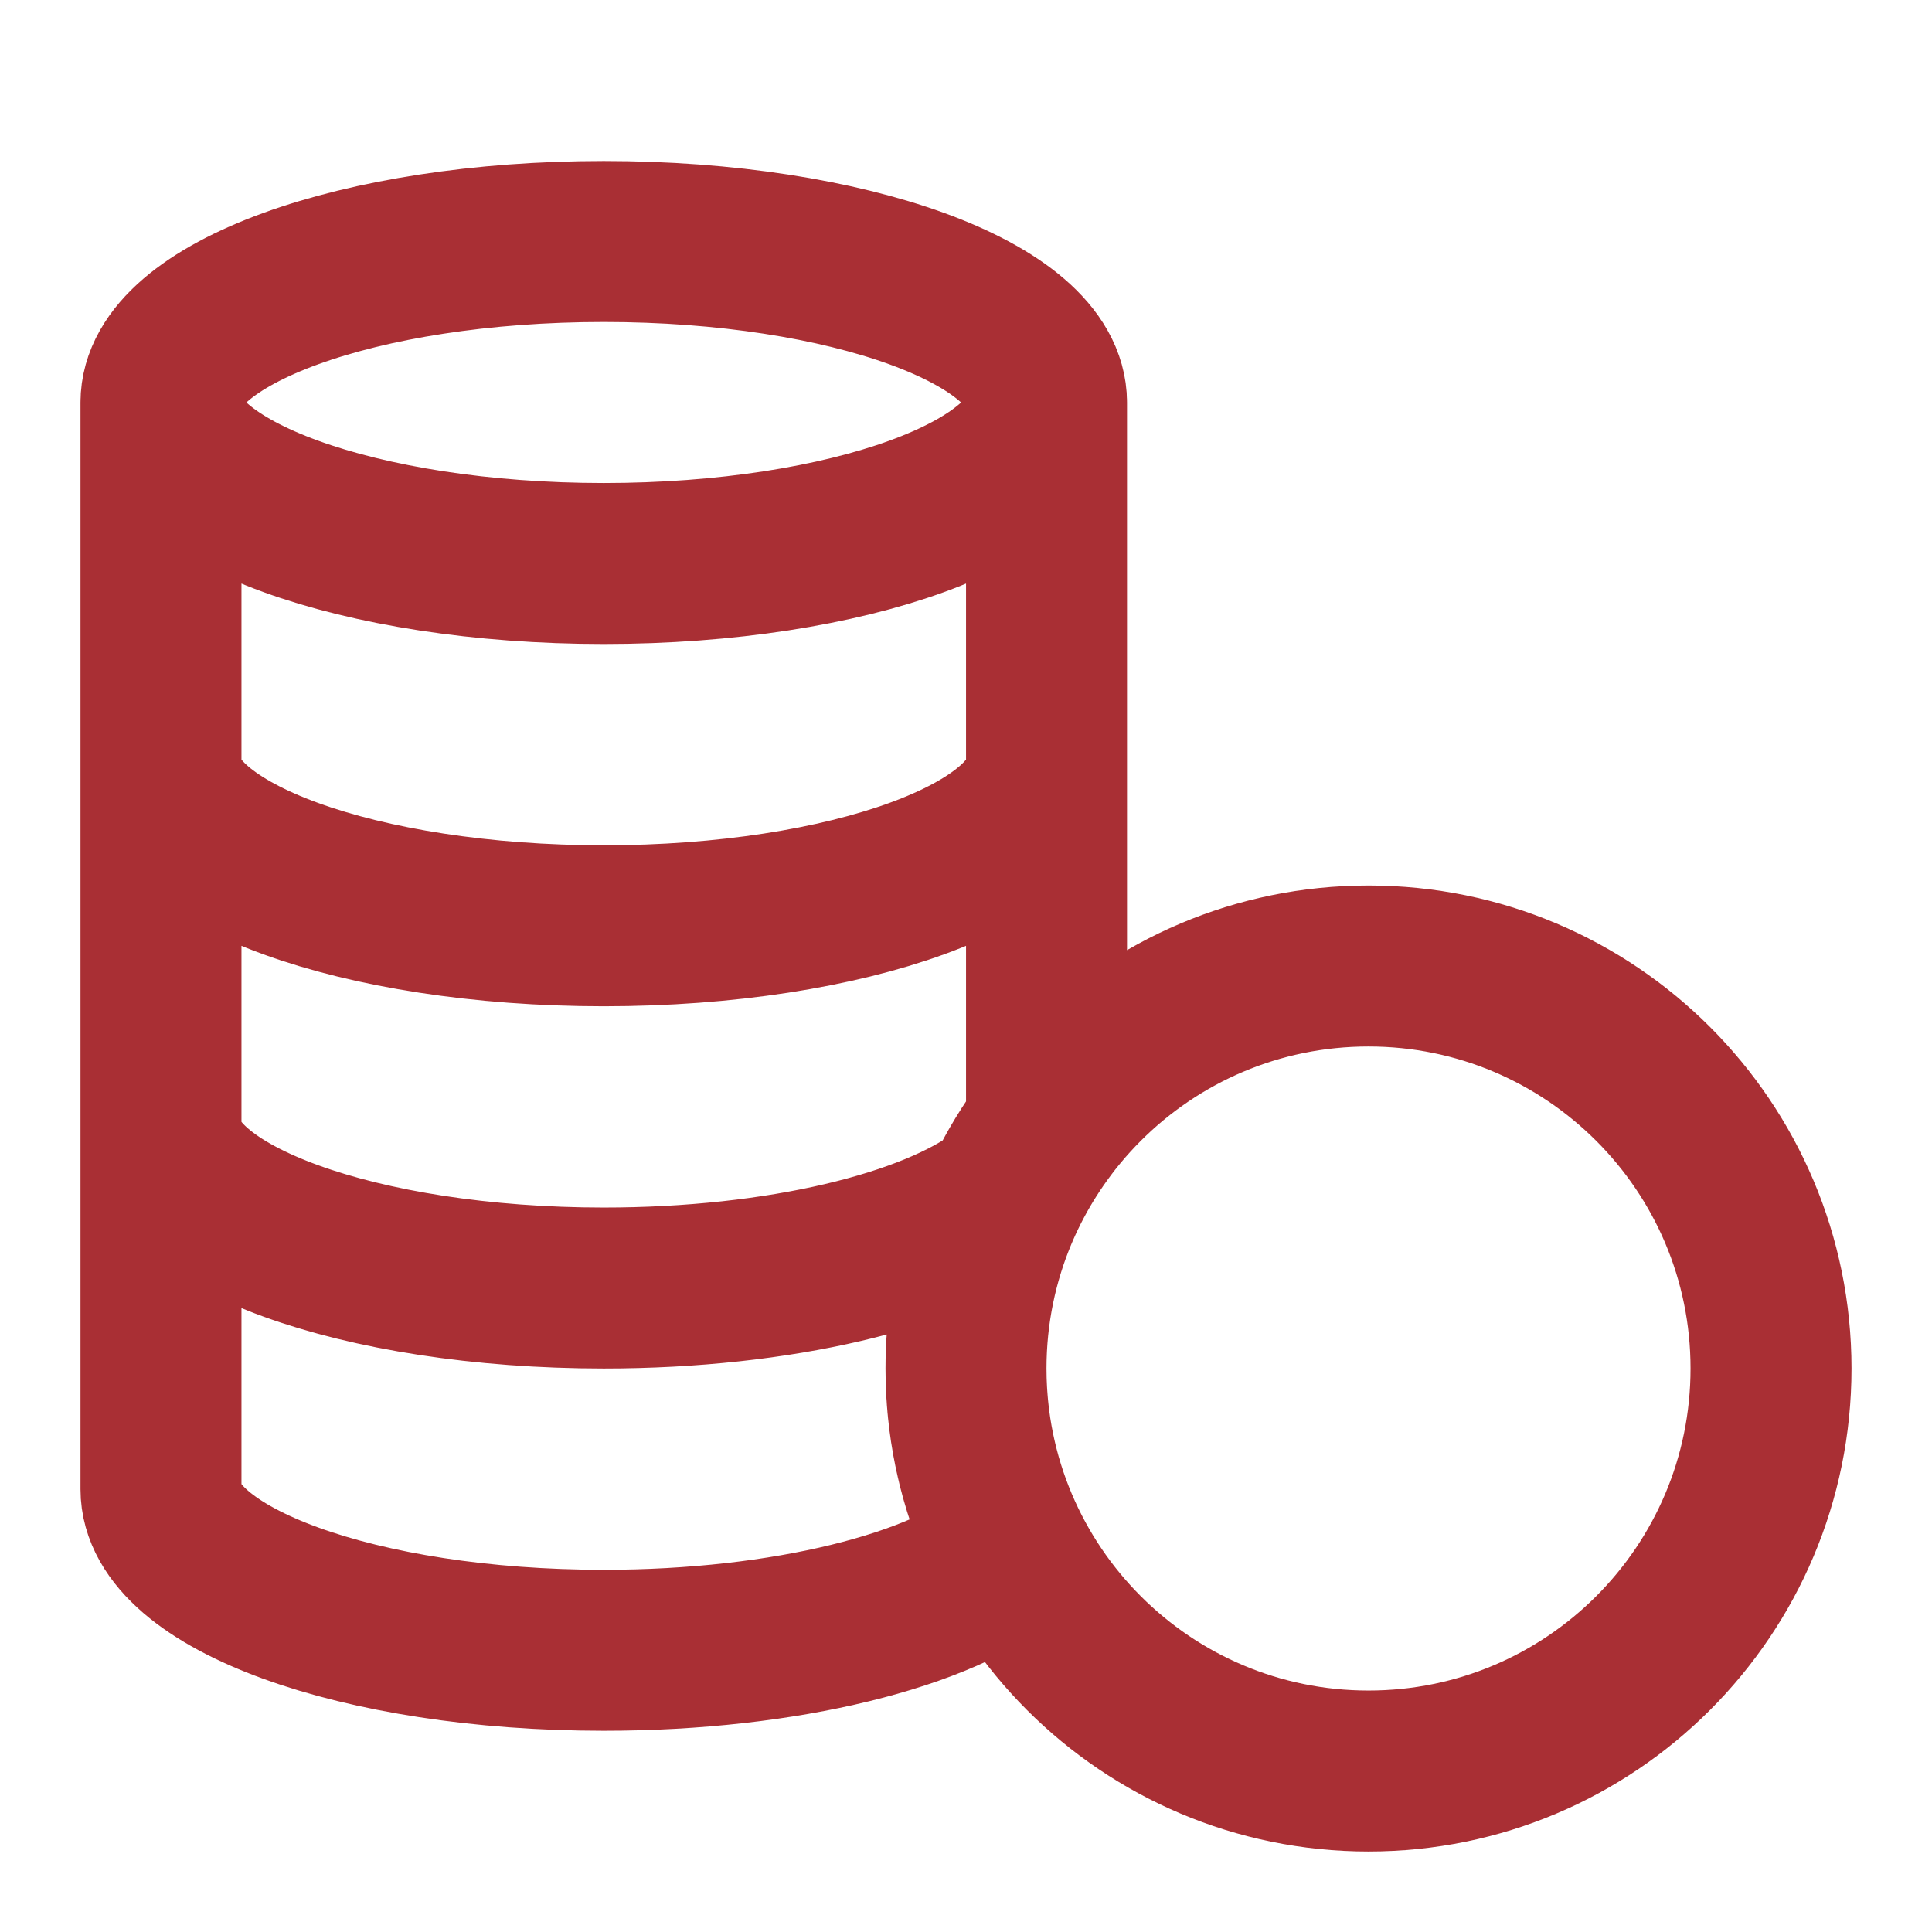 <svg width="28" height="28" viewBox="0 0 28 28" fill="none" xmlns="http://www.w3.org/2000/svg">
<path d="M14 19.833C14 23.055 16.612 25.667 19.833 25.667C23.055 25.667 25.667 23.055 25.667 19.833C25.667 16.612 23.055 14 19.833 14C16.612 14 14 16.612 14 19.833ZM14 19.833C14 18.52 14.434 17.308 15.167 16.333V5.833M14 19.833C14 20.796 14.233 21.705 14.646 22.505C13.664 23.335 11.393 23.917 8.75 23.917C5.206 23.917 2.333 22.872 2.333 21.583V5.833M15.167 5.833C15.167 7.122 12.294 8.167 8.75 8.167C5.206 8.167 2.333 7.122 2.333 5.833M15.167 5.833C15.167 4.545 12.294 3.5 8.75 3.5C5.206 3.5 2.333 4.545 2.333 5.833M2.333 16.333C2.333 17.622 5.206 18.667 8.75 18.667C11.304 18.667 13.509 18.124 14.542 17.339M15.167 11.083C15.167 12.372 12.294 13.417 8.75 13.417C5.206 13.417 2.333 12.372 2.333 11.083" stroke="#A92F34" stroke-width="2.333" stroke-linecap="round" stroke-linejoin="round"/>
</svg>
